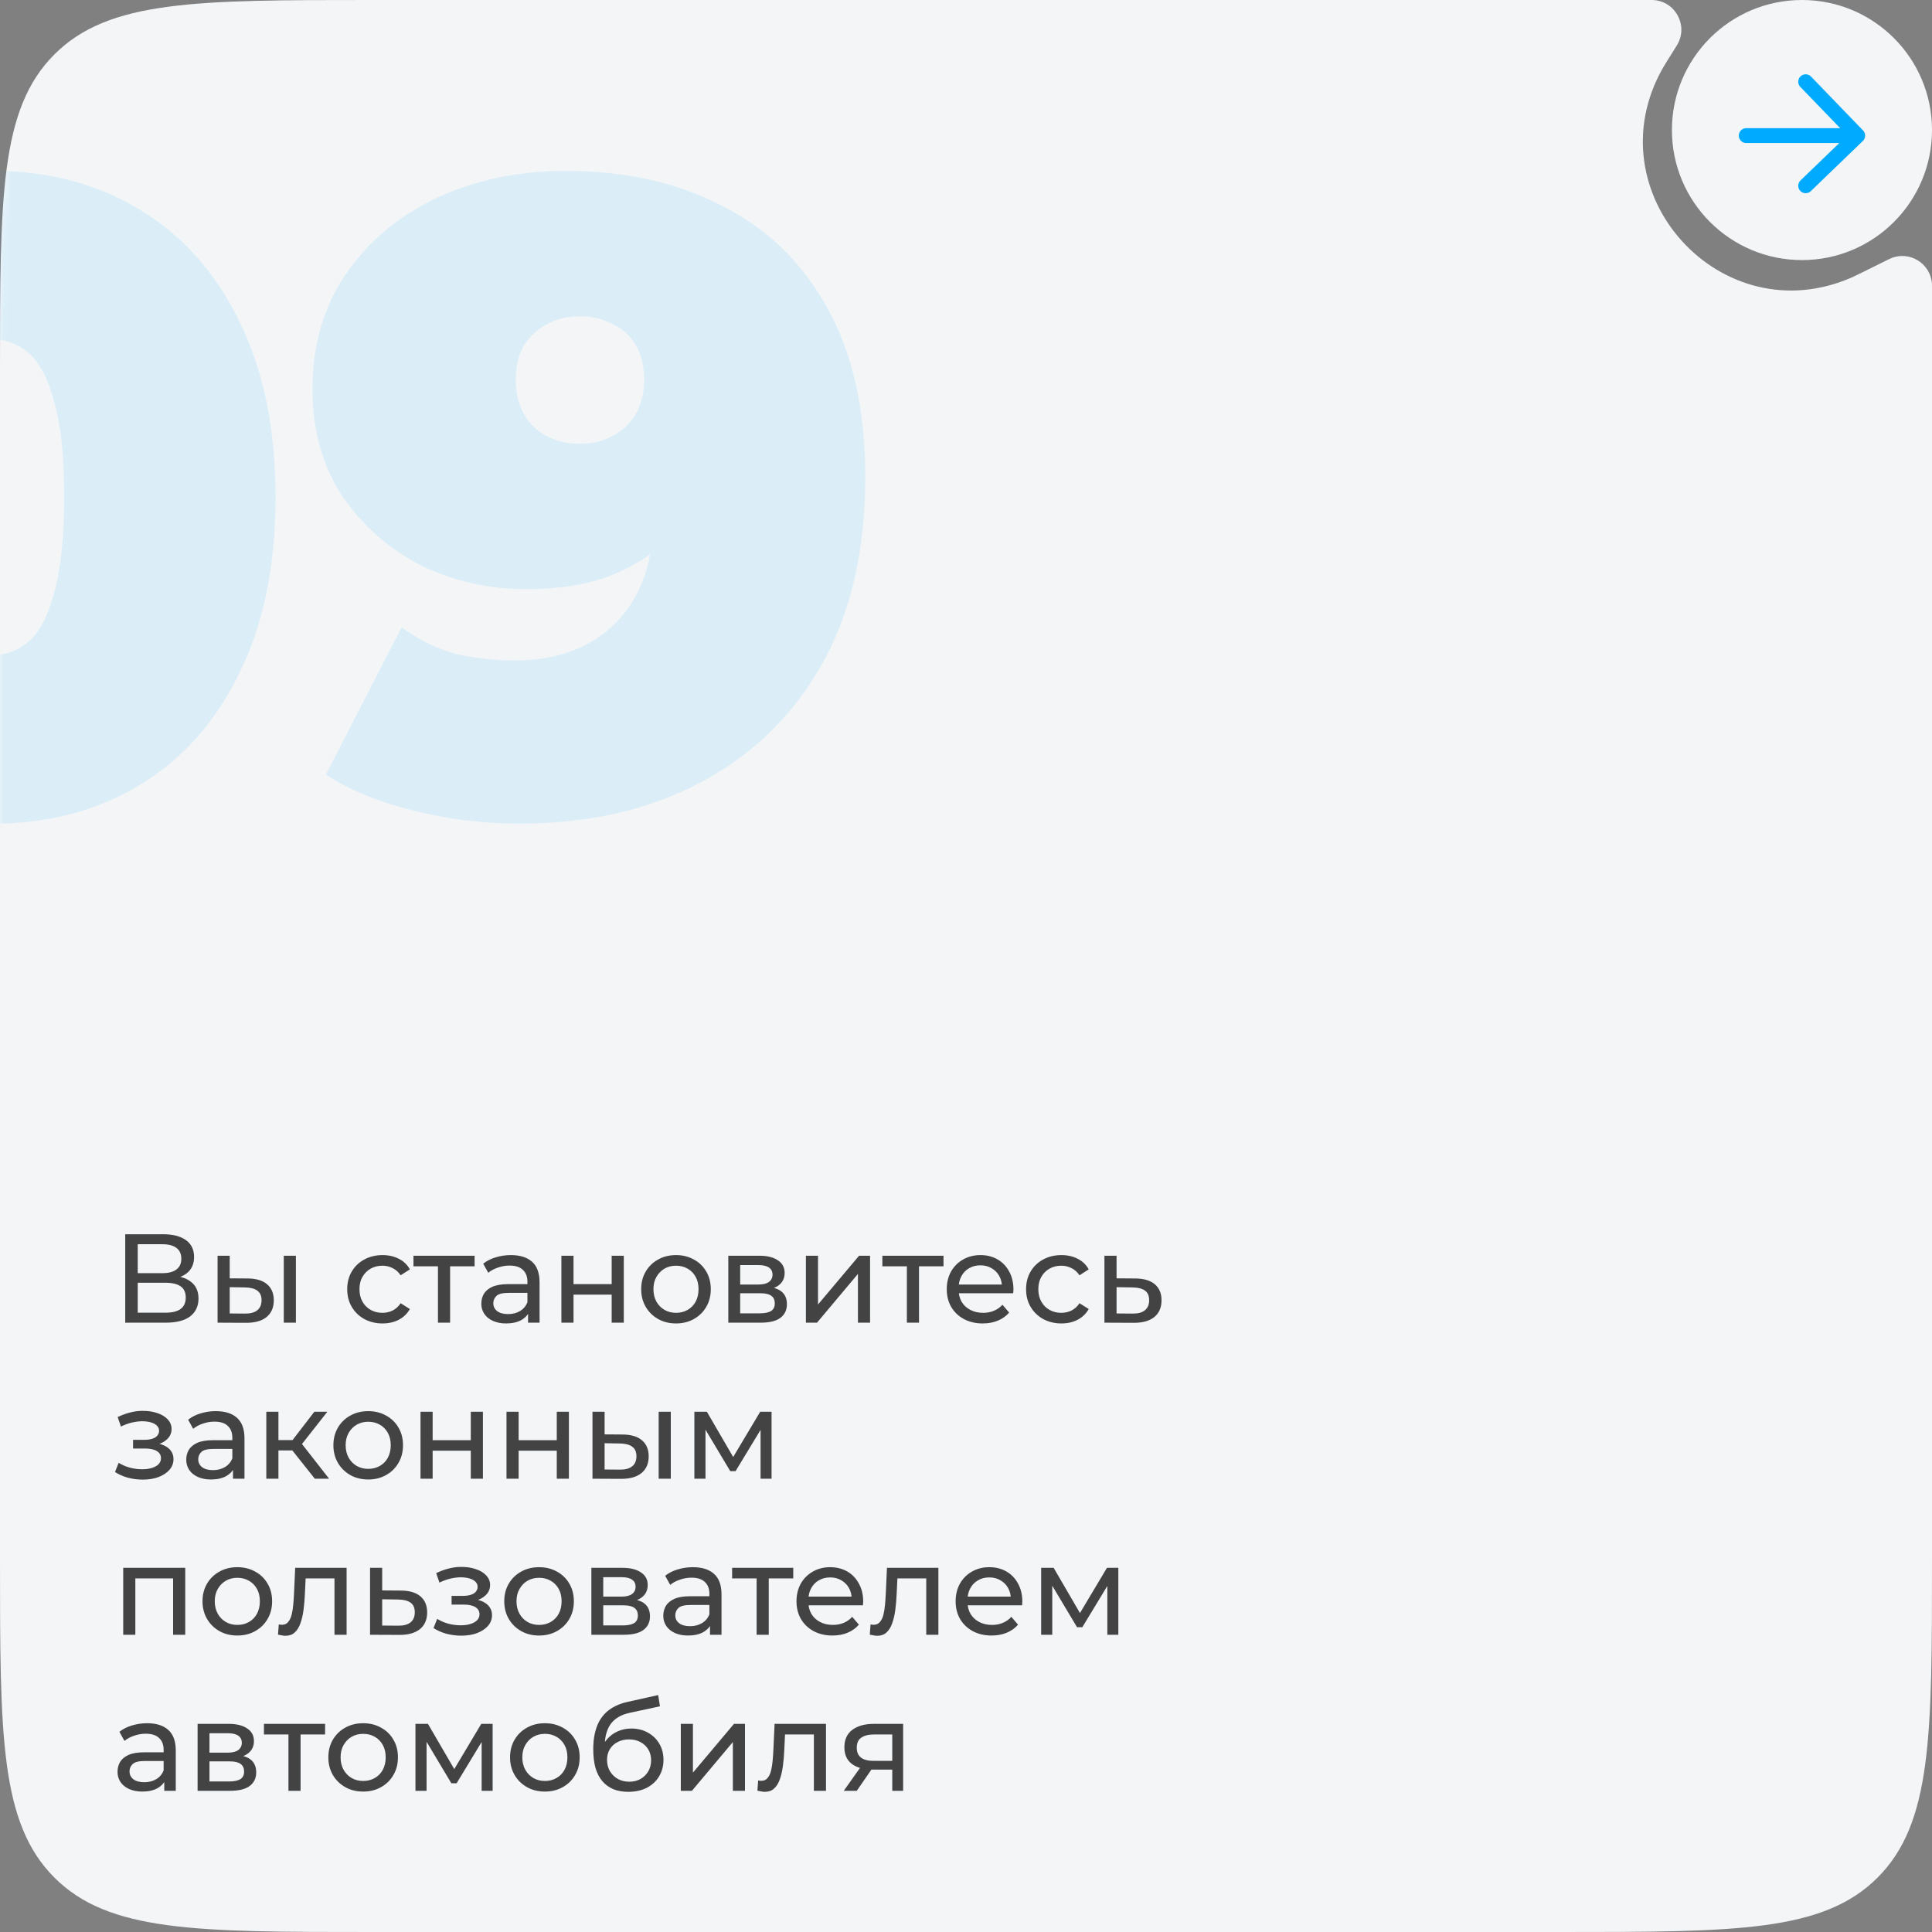 <svg width="260" height="260" viewBox="0 0 260 260" fill="none" xmlns="http://www.w3.org/2000/svg">
<rect x="0" y="0" width="260" height="260" fill="#808080" stroke="none"/>
<path d="M0 50C0 26.43 0 14.645 7.322 7.322C14.645 0 26.43 0 50 0H222.02C222.232 0 222.339 0 222.411 0.003C225.426 0.112 227.239 3.391 225.729 6.002C225.693 6.065 225.636 6.155 225.523 6.335C224.509 7.951 224.002 8.759 223.784 9.143C214.265 25.908 231.642 45.11 249.272 37.306C249.676 37.127 250.53 36.703 252.238 35.855L253.875 35.042C254.178 34.891 254.33 34.816 254.442 34.768C256.984 33.693 259.825 35.455 259.993 38.209C260 38.331 260 38.5 260 38.839V210C260 233.57 260 245.355 252.678 252.678C245.355 260 233.57 260 210 260H50C26.43 260 14.645 260 7.322 252.678C0 245.355 0 233.57 0 210V50Z" fill="#F3F5F7"/>
<mask id="mask0_19_14" style="mask-type:alpha" maskUnits="userSpaceOnUse" x="0" y="0" width="260" height="260">
<path d="M0 50C0 26.43 0 14.645 7.322 7.322C14.645 0 26.43 0 50 0H222.02C222.232 0 222.339 0 222.411 0.003C225.426 0.112 227.239 3.391 225.729 6.002C225.693 6.065 225.636 6.155 225.523 6.335C224.509 7.951 224.002 8.759 223.784 9.143C214.265 25.908 231.642 45.11 249.272 37.306C249.676 37.127 250.53 36.703 252.238 35.855L253.875 35.042C254.178 34.891 254.33 34.816 254.442 34.768C256.984 33.693 259.825 35.455 259.993 38.209C260 38.331 260 38.5 260 38.839V210C260 233.57 260 245.355 252.678 252.678C245.355 260 233.57 260 210 260H50C26.43 260 14.645 260 7.322 252.678C0 245.355 0 233.57 0 210V50Z" fill="#F3F5F7"/>
</mask>
<g mask="url(#mask0_19_14)">
<path d="M-0.96 110.84C-8.4 110.84 -15 109.12 -20.76 105.68C-26.44 102.24 -30.92 97.24 -34.2 90.68C-37.4 84.12 -39 76.2 -39 66.92C-39 57.64 -37.4 49.72 -34.2 43.16C-30.92 36.6 -26.44 31.6 -20.76 28.16C-15 24.72 -8.4 23 -0.96 23C6.48 23 13.04 24.72 18.72 28.16C24.48 31.6 28.96 36.6 32.16 43.16C35.44 49.72 37.08 57.64 37.08 66.92C37.08 76.2 35.44 84.12 32.16 90.68C28.96 97.24 24.48 102.24 18.72 105.68C13.04 109.12 6.48 110.84 -0.96 110.84ZM-0.96 88.16C0.88 88.16 2.52 87.52 3.96 86.24C5.4 84.96 6.52 82.76 7.32 79.64C8.2 76.52 8.64 72.28 8.64 66.92C8.64 61.48 8.2 57.24 7.32 54.2C6.52 51.08 5.4 48.88 3.96 47.6C2.52 46.32 0.88 45.68 -0.96 45.68C-2.8 45.68 -4.44 46.32 -5.88 47.6C-7.32 48.88 -8.48 51.08 -9.36 54.2C-10.16 57.24 -10.56 61.48 -10.56 66.92C-10.56 72.28 -10.16 76.52 -9.36 79.64C-8.48 82.76 -7.32 84.96 -5.88 86.24C-4.44 87.52 -2.8 88.16 -0.96 88.16Z" fill="#00AAFF" fill-opacity="0.1"/>
<path d="M76.126 23C84.126 23 91.126 24.56 97.126 27.68C103.206 30.72 107.926 35.28 111.286 41.36C114.726 47.44 116.446 55.08 116.446 64.28C116.446 74.12 114.486 82.52 110.566 89.48C106.646 96.36 101.206 101.64 94.246 105.32C87.286 109 79.166 110.84 69.886 110.84C64.926 110.84 60.126 110.24 55.486 109.04C50.926 107.92 47.046 106.32 43.846 104.24L54.046 84.44C56.526 86.2 59.006 87.4 61.486 88.04C64.046 88.6 66.646 88.88 69.286 88.88C74.966 88.88 79.486 87.2 82.846 83.84C86.286 80.4 88.006 75.44 88.006 68.96C88.006 67.76 88.006 66.6 88.006 65.48C88.006 64.28 88.006 63.08 88.006 61.88L94.486 66.56C92.966 69.28 91.086 71.6 88.846 73.52C86.686 75.36 84.126 76.8 81.166 77.84C78.206 78.8 74.766 79.28 70.846 79.28C65.726 79.28 60.966 78.2 56.566 76.04C52.246 73.8 48.726 70.68 46.006 66.68C43.366 62.6 42.046 57.84 42.046 52.4C42.046 46.4 43.566 41.2 46.606 36.8C49.646 32.4 53.726 29 58.846 26.6C64.046 24.2 69.806 23 76.126 23ZM78.046 42.56C76.366 42.56 74.886 42.92 73.606 43.64C72.326 44.28 71.286 45.24 70.486 46.52C69.766 47.8 69.406 49.32 69.406 51.08C69.406 53.72 70.206 55.84 71.806 57.44C73.486 58.96 75.566 59.72 78.046 59.72C79.726 59.72 81.206 59.36 82.486 58.64C83.846 57.92 84.886 56.92 85.606 55.64C86.326 54.36 86.686 52.84 86.686 51.08C86.686 49.32 86.326 47.8 85.606 46.52C84.886 45.24 83.846 44.28 82.486 43.64C81.206 42.92 79.726 42.56 78.046 42.56Z" fill="#00AAFF" fill-opacity="0.1"/>
</g>
<circle cx="242.5" cy="17.5" r="17.5" fill="#F3F5F7"/>
<path d="M235 18.25H250M250 18.25L243 11M250 18.25L243 25" stroke="#00AAFF" stroke-width="2" stroke-linecap="round" stroke-linejoin="round"/>
<path d="M16.853 178V166.1H21.97C23.262 166.1 24.276 166.361 25.013 166.882C25.75 167.403 26.118 168.163 26.118 169.16C26.118 170.135 25.767 170.883 25.064 171.404C24.361 171.914 23.438 172.169 22.293 172.169L22.599 171.659C23.925 171.659 24.939 171.925 25.642 172.458C26.356 172.979 26.713 173.744 26.713 174.753C26.713 175.773 26.339 176.572 25.591 177.15C24.854 177.717 23.755 178 22.293 178H16.853ZM18.536 176.657H22.259C23.166 176.657 23.846 176.493 24.299 176.164C24.764 175.824 24.996 175.308 24.996 174.617C24.996 173.926 24.764 173.421 24.299 173.104C23.846 172.787 23.166 172.628 22.259 172.628H18.536V176.657ZM18.536 171.336H21.851C22.678 171.336 23.307 171.172 23.738 170.843C24.18 170.514 24.401 170.033 24.401 169.398C24.401 168.752 24.18 168.265 23.738 167.936C23.307 167.607 22.678 167.443 21.851 167.443H18.536V171.336ZM38.189 178V168.99H39.821V178H38.189ZM33.344 172.05C34.489 172.061 35.356 172.322 35.945 172.832C36.546 173.342 36.846 174.062 36.846 174.991C36.846 175.966 36.517 176.719 35.86 177.252C35.214 177.773 34.285 178.028 33.072 178.017L29.281 178V168.99H30.913V172.033L33.344 172.05ZM32.953 176.776C33.678 176.787 34.234 176.64 34.619 176.334C35.005 176.028 35.197 175.575 35.197 174.974C35.197 174.385 35.005 173.954 34.619 173.682C34.245 173.41 33.69 173.268 32.953 173.257L30.913 173.223V176.759L32.953 176.776ZM51.486 178.102C50.569 178.102 49.747 177.904 49.022 177.507C48.307 177.11 47.746 176.566 47.339 175.875C46.931 175.184 46.727 174.39 46.727 173.495C46.727 172.6 46.931 171.806 47.339 171.115C47.746 170.424 48.307 169.885 49.022 169.5C49.747 169.103 50.569 168.905 51.486 168.905C52.303 168.905 53.028 169.069 53.663 169.398C54.309 169.715 54.807 170.191 55.158 170.826L53.917 171.625C53.623 171.183 53.26 170.86 52.83 170.656C52.41 170.441 51.957 170.333 51.469 170.333C50.88 170.333 50.353 170.463 49.889 170.724C49.424 170.985 49.056 171.353 48.783 171.829C48.511 172.294 48.376 172.849 48.376 173.495C48.376 174.141 48.511 174.702 48.783 175.178C49.056 175.654 49.424 176.022 49.889 176.283C50.353 176.544 50.88 176.674 51.469 176.674C51.957 176.674 52.41 176.572 52.83 176.368C53.26 176.153 53.623 175.824 53.917 175.382L55.158 176.164C54.807 176.787 54.309 177.269 53.663 177.609C53.028 177.938 52.303 178.102 51.486 178.102ZM58.94 178V169.993L59.348 170.418H55.642V168.99H63.87V170.418H60.181L60.572 169.993V178H58.94ZM71.064 178V176.096L70.979 175.739V172.492C70.979 171.801 70.775 171.268 70.367 170.894C69.97 170.509 69.37 170.316 68.565 170.316C68.032 170.316 67.511 170.407 67.001 170.588C66.491 170.758 66.06 170.99 65.709 171.285L65.029 170.061C65.494 169.687 66.049 169.404 66.695 169.211C67.352 169.007 68.038 168.905 68.752 168.905C69.987 168.905 70.939 169.205 71.608 169.806C72.277 170.407 72.611 171.325 72.611 172.56V178H71.064ZM68.106 178.102C67.437 178.102 66.848 177.989 66.338 177.762C65.839 177.535 65.454 177.224 65.182 176.827C64.91 176.419 64.774 175.96 64.774 175.45C64.774 174.963 64.887 174.521 65.114 174.124C65.352 173.727 65.732 173.41 66.253 173.172C66.786 172.934 67.5 172.815 68.395 172.815H71.251V173.988H68.463C67.647 173.988 67.097 174.124 66.814 174.396C66.531 174.668 66.389 174.997 66.389 175.382C66.389 175.824 66.565 176.181 66.916 176.453C67.267 176.714 67.755 176.844 68.378 176.844C68.99 176.844 69.523 176.708 69.976 176.436C70.441 176.164 70.775 175.767 70.979 175.246L71.302 176.368C71.087 176.901 70.707 177.326 70.163 177.643C69.619 177.949 68.933 178.102 68.106 178.102ZM75.55 178V168.99H77.182V172.815H82.316V168.99H83.948V178H82.316V174.226H77.182V178H75.55ZM90.98 178.102C90.073 178.102 89.269 177.904 88.566 177.507C87.863 177.11 87.308 176.566 86.9 175.875C86.492 175.172 86.288 174.379 86.288 173.495C86.288 172.6 86.492 171.806 86.9 171.115C87.308 170.424 87.863 169.885 88.566 169.5C89.269 169.103 90.073 168.905 90.98 168.905C91.875 168.905 92.674 169.103 93.377 169.5C94.091 169.885 94.646 170.424 95.043 171.115C95.451 171.795 95.655 172.588 95.655 173.495C95.655 174.39 95.451 175.184 95.043 175.875C94.646 176.566 94.091 177.11 93.377 177.507C92.674 177.904 91.875 178.102 90.98 178.102ZM90.98 176.674C91.558 176.674 92.074 176.544 92.527 176.283C92.992 176.022 93.354 175.654 93.615 175.178C93.876 174.691 94.006 174.13 94.006 173.495C94.006 172.849 93.876 172.294 93.615 171.829C93.354 171.353 92.992 170.985 92.527 170.724C92.074 170.463 91.558 170.333 90.98 170.333C90.402 170.333 89.886 170.463 89.433 170.724C88.98 170.985 88.617 171.353 88.345 171.829C88.073 172.294 87.937 172.849 87.937 173.495C87.937 174.13 88.073 174.691 88.345 175.178C88.617 175.654 88.98 176.022 89.433 176.283C89.886 176.544 90.402 176.674 90.98 176.674ZM98.012 178V168.99H102.194C103.248 168.99 104.075 169.194 104.676 169.602C105.288 169.999 105.594 170.565 105.594 171.302C105.594 172.039 105.305 172.611 104.727 173.019C104.16 173.416 103.406 173.614 102.466 173.614L102.721 173.172C103.797 173.172 104.596 173.37 105.118 173.767C105.639 174.164 105.9 174.747 105.9 175.518C105.9 176.3 105.605 176.912 105.016 177.354C104.438 177.785 103.548 178 102.347 178H98.012ZM99.61 176.742H102.228C102.908 176.742 103.418 176.64 103.758 176.436C104.098 176.221 104.268 175.881 104.268 175.416C104.268 174.94 104.109 174.594 103.792 174.379C103.486 174.152 102.998 174.039 102.33 174.039H99.61V176.742ZM99.61 172.866H102.058C102.681 172.866 103.151 172.753 103.469 172.526C103.797 172.288 103.962 171.959 103.962 171.54C103.962 171.109 103.797 170.786 103.469 170.571C103.151 170.356 102.681 170.248 102.058 170.248H99.61V172.866ZM108.454 178V168.99H110.086V175.552L115.611 168.99H117.09V178H115.458V171.438L109.95 178H108.454ZM122.043 178V169.993L122.451 170.418H118.745V168.99H126.973V170.418H123.284L123.675 169.993V178H122.043ZM132.255 178.102C131.292 178.102 130.442 177.904 129.705 177.507C128.98 177.11 128.413 176.566 128.005 175.875C127.608 175.184 127.41 174.39 127.41 173.495C127.41 172.6 127.603 171.806 127.988 171.115C128.385 170.424 128.923 169.885 129.603 169.5C130.294 169.103 131.071 168.905 131.932 168.905C132.805 168.905 133.575 169.098 134.244 169.483C134.913 169.868 135.434 170.412 135.808 171.115C136.193 171.806 136.386 172.617 136.386 173.546C136.386 173.614 136.38 173.693 136.369 173.784C136.369 173.875 136.363 173.96 136.352 174.039H128.685V172.866H135.502L134.839 173.274C134.85 172.696 134.731 172.18 134.482 171.727C134.233 171.274 133.887 170.922 133.445 170.673C133.014 170.412 132.51 170.282 131.932 170.282C131.365 170.282 130.861 170.412 130.419 170.673C129.977 170.922 129.631 171.279 129.382 171.744C129.133 172.197 129.008 172.719 129.008 173.308V173.58C129.008 174.181 129.144 174.719 129.416 175.195C129.699 175.66 130.09 176.022 130.589 176.283C131.088 176.544 131.66 176.674 132.306 176.674C132.839 176.674 133.32 176.583 133.751 176.402C134.193 176.221 134.578 175.949 134.907 175.586L135.808 176.64C135.4 177.116 134.89 177.479 134.278 177.728C133.677 177.977 133.003 178.102 132.255 178.102ZM142.845 178.102C141.927 178.102 141.105 177.904 140.38 177.507C139.666 177.11 139.105 176.566 138.697 175.875C138.289 175.184 138.085 174.39 138.085 173.495C138.085 172.6 138.289 171.806 138.697 171.115C139.105 170.424 139.666 169.885 140.38 169.5C141.105 169.103 141.927 168.905 142.845 168.905C143.661 168.905 144.386 169.069 145.021 169.398C145.667 169.715 146.166 170.191 146.517 170.826L145.276 171.625C144.981 171.183 144.619 170.86 144.188 170.656C143.769 170.441 143.315 170.333 142.828 170.333C142.239 170.333 141.712 170.463 141.247 170.724C140.782 170.985 140.414 171.353 140.142 171.829C139.87 172.294 139.734 172.849 139.734 173.495C139.734 174.141 139.87 174.702 140.142 175.178C140.414 175.654 140.782 176.022 141.247 176.283C141.712 176.544 142.239 176.674 142.828 176.674C143.315 176.674 143.769 176.572 144.188 176.368C144.619 176.153 144.981 175.824 145.276 175.382L146.517 176.164C146.166 176.787 145.667 177.269 145.021 177.609C144.386 177.938 143.661 178.102 142.845 178.102ZM152.795 172.05C153.939 172.061 154.812 172.322 155.413 172.832C156.013 173.342 156.314 174.062 156.314 174.991C156.314 175.966 155.985 176.719 155.328 177.252C154.67 177.773 153.741 178.028 152.54 178.017L148.63 178V168.99H150.262V172.033L152.795 172.05ZM152.404 176.776C153.14 176.787 153.696 176.64 154.07 176.334C154.455 176.028 154.648 175.575 154.648 174.974C154.648 174.385 154.461 173.954 154.087 173.682C153.713 173.41 153.152 173.268 152.404 173.257L150.262 173.223V176.759L152.404 176.776ZM19.216 199.119C20.009 199.119 20.712 199.006 21.324 198.779C21.947 198.541 22.44 198.218 22.803 197.81C23.166 197.391 23.347 196.909 23.347 196.365C23.347 195.685 23.058 195.147 22.48 194.75C21.902 194.353 21.109 194.155 20.1 194.155L20.032 194.546C20.621 194.546 21.143 194.45 21.596 194.257C22.049 194.064 22.412 193.804 22.684 193.475C22.956 193.135 23.092 192.75 23.092 192.319C23.092 191.809 22.911 191.367 22.548 190.993C22.197 190.619 21.715 190.336 21.103 190.143C20.491 189.939 19.794 189.848 19.012 189.871C18.491 189.882 17.964 189.962 17.431 190.109C16.91 190.245 16.377 190.443 15.833 190.704L16.275 191.979C16.762 191.741 17.238 191.565 17.703 191.452C18.179 191.339 18.644 191.276 19.097 191.265C19.562 191.265 19.964 191.316 20.304 191.418C20.655 191.52 20.927 191.667 21.12 191.86C21.313 192.053 21.409 192.285 21.409 192.557C21.409 192.806 21.324 193.027 21.154 193.22C20.995 193.401 20.769 193.537 20.474 193.628C20.179 193.719 19.834 193.764 19.437 193.764H17.907V194.937H19.539C20.208 194.937 20.729 195.05 21.103 195.277C21.477 195.504 21.664 195.827 21.664 196.246C21.664 196.541 21.562 196.801 21.358 197.028C21.154 197.243 20.859 197.413 20.474 197.538C20.1 197.663 19.652 197.725 19.131 197.725C18.564 197.725 18.003 197.651 17.448 197.504C16.893 197.345 16.4 197.13 15.969 196.858L15.476 198.099C15.986 198.428 16.564 198.683 17.21 198.864C17.867 199.034 18.536 199.119 19.216 199.119ZM31.353 199V197.096L31.268 196.739V193.492C31.268 192.801 31.064 192.268 30.656 191.894C30.259 191.509 29.659 191.316 28.854 191.316C28.321 191.316 27.8 191.407 27.29 191.588C26.78 191.758 26.349 191.99 25.998 192.285L25.318 191.061C25.783 190.687 26.338 190.404 26.984 190.211C27.641 190.007 28.327 189.905 29.041 189.905C30.276 189.905 31.228 190.205 31.897 190.806C32.566 191.407 32.9 192.325 32.9 193.56V199H31.353ZM28.395 199.102C27.726 199.102 27.137 198.989 26.627 198.762C26.128 198.535 25.743 198.224 25.471 197.827C25.199 197.419 25.063 196.96 25.063 196.45C25.063 195.963 25.176 195.521 25.403 195.124C25.641 194.727 26.021 194.41 26.542 194.172C27.075 193.934 27.789 193.815 28.684 193.815H31.54V194.988H28.752C27.936 194.988 27.386 195.124 27.103 195.396C26.82 195.668 26.678 195.997 26.678 196.382C26.678 196.824 26.854 197.181 27.205 197.453C27.556 197.714 28.044 197.844 28.667 197.844C29.279 197.844 29.812 197.708 30.265 197.436C30.73 197.164 31.064 196.767 31.268 196.246L31.591 197.368C31.376 197.901 30.996 198.326 30.452 198.643C29.908 198.949 29.222 199.102 28.395 199.102ZM42.367 199L38.882 194.614L40.225 193.798L44.288 199H42.367ZM35.839 199V189.99H37.471V199H35.839ZM36.978 195.192V193.798H39.953V195.192H36.978ZM40.361 194.682L38.848 194.478L42.299 189.99H44.05L40.361 194.682ZM49.559 199.102C48.653 199.102 47.848 198.904 47.145 198.507C46.443 198.11 45.887 197.566 45.479 196.875C45.071 196.172 44.867 195.379 44.867 194.495C44.867 193.6 45.071 192.806 45.479 192.115C45.887 191.424 46.443 190.885 47.145 190.5C47.848 190.103 48.653 189.905 49.559 189.905C50.455 189.905 51.254 190.103 51.956 190.5C52.67 190.885 53.225 191.424 53.622 192.115C54.03 192.795 54.234 193.588 54.234 194.495C54.234 195.39 54.03 196.184 53.622 196.875C53.225 197.566 52.67 198.11 51.956 198.507C51.254 198.904 50.455 199.102 49.559 199.102ZM49.559 197.674C50.137 197.674 50.653 197.544 51.106 197.283C51.571 197.022 51.934 196.654 52.194 196.178C52.455 195.691 52.585 195.13 52.585 194.495C52.585 193.849 52.455 193.294 52.194 192.829C51.934 192.353 51.571 191.985 51.106 191.724C50.653 191.463 50.137 191.333 49.559 191.333C48.981 191.333 48.465 191.463 48.012 191.724C47.559 191.985 47.196 192.353 46.924 192.829C46.652 193.294 46.516 193.849 46.516 194.495C46.516 195.13 46.652 195.691 46.924 196.178C47.196 196.654 47.559 197.022 48.012 197.283C48.465 197.544 48.981 197.674 49.559 197.674ZM56.591 199V189.99H58.223V193.815H63.357V189.99H64.989V199H63.357V195.226H58.223V199H56.591ZM68.162 199V189.99H69.794V193.815H74.928V189.99H76.56V199H74.928V195.226H69.794V199H68.162ZM88.641 199V189.99H90.273V199H88.641ZM83.796 193.05C84.941 193.061 85.808 193.322 86.397 193.832C86.998 194.342 87.298 195.062 87.298 195.991C87.298 196.966 86.97 197.719 86.312 198.252C85.666 198.773 84.737 199.028 83.524 199.017L79.733 199V189.99H81.365V193.033L83.796 193.05ZM83.405 197.776C84.131 197.787 84.686 197.64 85.071 197.334C85.457 197.028 85.649 196.575 85.649 195.974C85.649 195.385 85.457 194.954 85.071 194.682C84.697 194.41 84.142 194.268 83.405 194.257L81.365 194.223V197.759L83.405 197.776ZM93.446 199V189.99H95.129L99.005 196.654H98.325L102.303 189.99H103.833V199H102.354V191.826L102.626 191.979L98.988 197.98H98.274L94.619 191.86L94.942 191.792V199H93.446ZM16.581 220V210.99H24.928V220H23.296V212.01L23.687 212.418H17.822L18.213 212.01V220H16.581ZM31.945 220.102C31.038 220.102 30.233 219.904 29.531 219.507C28.828 219.11 28.273 218.566 27.865 217.875C27.457 217.172 27.253 216.379 27.253 215.495C27.253 214.6 27.457 213.806 27.865 213.115C28.273 212.424 28.828 211.885 29.531 211.5C30.233 211.103 31.038 210.905 31.945 210.905C32.84 210.905 33.639 211.103 34.342 211.5C35.056 211.885 35.611 212.424 36.008 213.115C36.416 213.795 36.62 214.588 36.62 215.495C36.62 216.39 36.416 217.184 36.008 217.875C35.611 218.566 35.056 219.11 34.342 219.507C33.639 219.904 32.84 220.102 31.945 220.102ZM31.945 218.674C32.523 218.674 33.038 218.544 33.492 218.283C33.956 218.022 34.319 217.654 34.58 217.178C34.84 216.691 34.971 216.13 34.971 215.495C34.971 214.849 34.84 214.294 34.58 213.829C34.319 213.353 33.956 212.985 33.492 212.724C33.038 212.463 32.523 212.333 31.945 212.333C31.367 212.333 30.851 212.463 30.398 212.724C29.945 212.985 29.582 213.353 29.31 213.829C29.038 214.294 28.902 214.849 28.902 215.495C28.902 216.13 29.038 216.691 29.31 217.178C29.582 217.654 29.945 218.022 30.398 218.283C30.851 218.544 31.367 218.674 31.945 218.674ZM37.414 219.983L37.516 218.606C37.595 218.617 37.669 218.629 37.737 218.64C37.805 218.651 37.867 218.657 37.924 218.657C38.287 218.657 38.57 218.532 38.774 218.283C38.989 218.034 39.148 217.705 39.25 217.297C39.352 216.878 39.426 216.407 39.471 215.886C39.516 215.365 39.55 214.843 39.573 214.322L39.726 210.99H46.645V220H45.013V211.942L45.404 212.418H40.78L41.154 211.925L41.035 214.424C41.001 215.217 40.939 215.96 40.848 216.651C40.757 217.342 40.616 217.949 40.423 218.47C40.242 218.991 39.987 219.399 39.658 219.694C39.341 219.989 38.927 220.136 38.417 220.136C38.27 220.136 38.111 220.119 37.941 220.085C37.782 220.062 37.607 220.028 37.414 219.983ZM53.966 214.05C55.11 214.061 55.983 214.322 56.584 214.832C57.184 215.342 57.485 216.062 57.485 216.991C57.485 217.966 57.156 218.719 56.499 219.252C55.841 219.773 54.912 220.028 53.711 220.017L49.801 220V210.99H51.433V214.033L53.966 214.05ZM53.575 218.776C54.311 218.787 54.867 218.64 55.241 218.334C55.626 218.028 55.819 217.575 55.819 216.974C55.819 216.385 55.632 215.954 55.258 215.682C54.884 215.41 54.323 215.268 53.575 215.257L51.433 215.223V218.759L53.575 218.776ZM62.081 220.119C62.875 220.119 63.577 220.006 64.189 219.779C64.813 219.541 65.306 219.218 65.668 218.81C66.031 218.391 66.212 217.909 66.212 217.365C66.212 216.685 65.923 216.147 65.345 215.75C64.767 215.353 63.974 215.155 62.965 215.155L62.897 215.546C63.487 215.546 64.008 215.45 64.461 215.257C64.915 215.064 65.277 214.804 65.549 214.475C65.821 214.135 65.957 213.75 65.957 213.319C65.957 212.809 65.776 212.367 65.413 211.993C65.062 211.619 64.58 211.336 63.968 211.143C63.356 210.939 62.659 210.848 61.877 210.871C61.356 210.882 60.829 210.962 60.296 211.109C59.775 211.245 59.242 211.443 58.698 211.704L59.14 212.979C59.628 212.741 60.104 212.565 60.568 212.452C61.044 212.339 61.509 212.276 61.962 212.265C62.427 212.265 62.829 212.316 63.169 212.418C63.521 212.52 63.793 212.667 63.985 212.86C64.178 213.053 64.274 213.285 64.274 213.557C64.274 213.806 64.189 214.027 64.019 214.22C63.861 214.401 63.634 214.537 63.339 214.628C63.045 214.719 62.699 214.764 62.302 214.764H60.772V215.937H62.404C63.073 215.937 63.594 216.05 63.968 216.277C64.342 216.504 64.529 216.827 64.529 217.246C64.529 217.541 64.427 217.801 64.223 218.028C64.019 218.243 63.725 218.413 63.339 218.538C62.965 218.663 62.518 218.725 61.996 218.725C61.43 218.725 60.869 218.651 60.313 218.504C59.758 218.345 59.265 218.13 58.834 217.858L58.341 219.099C58.851 219.428 59.429 219.683 60.075 219.864C60.733 220.034 61.401 220.119 62.081 220.119ZM72.552 220.102C71.646 220.102 70.841 219.904 70.138 219.507C69.436 219.11 68.88 218.566 68.472 217.875C68.064 217.172 67.86 216.379 67.86 215.495C67.86 214.6 68.064 213.806 68.472 213.115C68.88 212.424 69.436 211.885 70.138 211.5C70.841 211.103 71.646 210.905 72.552 210.905C73.448 210.905 74.247 211.103 74.949 211.5C75.663 211.885 76.219 212.424 76.615 213.115C77.023 213.795 77.227 214.588 77.227 215.495C77.227 216.39 77.023 217.184 76.615 217.875C76.219 218.566 75.663 219.11 74.949 219.507C74.247 219.904 73.448 220.102 72.552 220.102ZM72.552 218.674C73.13 218.674 73.646 218.544 74.099 218.283C74.564 218.022 74.927 217.654 75.187 217.178C75.448 216.691 75.578 216.13 75.578 215.495C75.578 214.849 75.448 214.294 75.187 213.829C74.927 213.353 74.564 212.985 74.099 212.724C73.646 212.463 73.13 212.333 72.552 212.333C71.974 212.333 71.459 212.463 71.005 212.724C70.552 212.985 70.189 213.353 69.917 213.829C69.645 214.294 69.509 214.849 69.509 215.495C69.509 216.13 69.645 216.691 69.917 217.178C70.189 217.654 70.552 218.022 71.005 218.283C71.459 218.544 71.974 218.674 72.552 218.674ZM79.584 220V210.99H83.766C84.82 210.99 85.647 211.194 86.248 211.602C86.86 211.999 87.166 212.565 87.166 213.302C87.166 214.039 86.877 214.611 86.299 215.019C85.732 215.416 84.979 215.614 84.038 215.614L84.293 215.172C85.37 215.172 86.169 215.37 86.69 215.767C87.211 216.164 87.472 216.747 87.472 217.518C87.472 218.3 87.177 218.912 86.588 219.354C86.01 219.785 85.12 220 83.919 220H79.584ZM81.182 218.742H83.8C84.48 218.742 84.99 218.64 85.33 218.436C85.67 218.221 85.84 217.881 85.84 217.416C85.84 216.94 85.681 216.594 85.364 216.379C85.058 216.152 84.571 216.039 83.902 216.039H81.182V218.742ZM81.182 214.866H83.63C84.253 214.866 84.724 214.753 85.041 214.526C85.37 214.288 85.534 213.959 85.534 213.54C85.534 213.109 85.37 212.786 85.041 212.571C84.724 212.356 84.253 212.248 83.63 212.248H81.182V214.866ZM95.551 220V218.096L95.466 217.739V214.492C95.466 213.801 95.262 213.268 94.854 212.894C94.458 212.509 93.857 212.316 93.052 212.316C92.52 212.316 91.998 212.407 91.488 212.588C90.978 212.758 90.548 212.99 90.196 213.285L89.516 212.061C89.981 211.687 90.536 211.404 91.182 211.211C91.84 211.007 92.525 210.905 93.239 210.905C94.475 210.905 95.427 211.205 96.095 211.806C96.764 212.407 97.098 213.325 97.098 214.56V220H95.551ZM92.593 220.102C91.925 220.102 91.335 219.989 90.825 219.762C90.327 219.535 89.941 219.224 89.669 218.827C89.397 218.419 89.261 217.96 89.261 217.45C89.261 216.963 89.375 216.521 89.601 216.124C89.839 215.727 90.219 215.41 90.74 215.172C91.273 214.934 91.987 214.815 92.882 214.815H95.738V215.988H92.95C92.134 215.988 91.585 216.124 91.301 216.396C91.018 216.668 90.876 216.997 90.876 217.382C90.876 217.824 91.052 218.181 91.403 218.453C91.755 218.714 92.242 218.844 92.865 218.844C93.477 218.844 94.01 218.708 94.463 218.436C94.928 218.164 95.262 217.767 95.466 217.246L95.789 218.368C95.574 218.901 95.194 219.326 94.65 219.643C94.106 219.949 93.421 220.102 92.593 220.102ZM101.822 220V211.993L102.23 212.418H98.524V210.99H106.752V212.418H103.063L103.454 211.993V220H101.822ZM112.034 220.102C111.071 220.102 110.221 219.904 109.484 219.507C108.759 219.11 108.192 218.566 107.784 217.875C107.388 217.184 107.189 216.39 107.189 215.495C107.189 214.6 107.382 213.806 107.767 213.115C108.164 212.424 108.702 211.885 109.382 211.5C110.074 211.103 110.85 210.905 111.711 210.905C112.584 210.905 113.355 211.098 114.023 211.483C114.692 211.868 115.213 212.412 115.587 213.115C115.973 213.806 116.165 214.617 116.165 215.546C116.165 215.614 116.16 215.693 116.148 215.784C116.148 215.875 116.143 215.96 116.131 216.039H108.464V214.866H115.281L114.618 215.274C114.63 214.696 114.511 214.18 114.261 213.727C114.012 213.274 113.666 212.922 113.224 212.673C112.794 212.412 112.289 212.282 111.711 212.282C111.145 212.282 110.64 212.412 110.198 212.673C109.756 212.922 109.411 213.279 109.161 213.744C108.912 214.197 108.787 214.719 108.787 215.308V215.58C108.787 216.181 108.923 216.719 109.195 217.195C109.479 217.66 109.87 218.022 110.368 218.283C110.867 218.544 111.439 218.674 112.085 218.674C112.618 218.674 113.1 218.583 113.53 218.402C113.972 218.221 114.358 217.949 114.686 217.586L115.587 218.64C115.179 219.116 114.669 219.479 114.057 219.728C113.457 219.977 112.782 220.102 112.034 220.102ZM117.052 219.983L117.154 218.606C117.233 218.617 117.307 218.629 117.375 218.64C117.443 218.651 117.505 218.657 117.562 218.657C117.924 218.657 118.208 218.532 118.412 218.283C118.627 218.034 118.786 217.705 118.888 217.297C118.99 216.878 119.063 216.407 119.109 215.886C119.154 215.365 119.188 214.843 119.211 214.322L119.364 210.99H126.283V220H124.651V211.942L125.042 212.418H120.418L120.792 211.925L120.673 214.424C120.639 215.217 120.576 215.96 120.486 216.651C120.395 217.342 120.253 217.949 120.061 218.47C119.879 218.991 119.624 219.399 119.296 219.694C118.978 219.989 118.565 220.136 118.055 220.136C117.907 220.136 117.749 220.119 117.579 220.085C117.42 220.062 117.244 220.028 117.052 219.983ZM133.45 220.102C132.487 220.102 131.637 219.904 130.9 219.507C130.175 219.11 129.608 218.566 129.2 217.875C128.804 217.184 128.605 216.39 128.605 215.495C128.605 214.6 128.798 213.806 129.183 213.115C129.58 212.424 130.118 211.885 130.798 211.5C131.49 211.103 132.266 210.905 133.127 210.905C134 210.905 134.771 211.098 135.439 211.483C136.108 211.868 136.629 212.412 137.003 213.115C137.389 213.806 137.581 214.617 137.581 215.546C137.581 215.614 137.576 215.693 137.564 215.784C137.564 215.875 137.559 215.96 137.547 216.039H129.88V214.866H136.697L136.034 215.274C136.046 214.696 135.927 214.18 135.677 213.727C135.428 213.274 135.082 212.922 134.64 212.673C134.21 212.412 133.705 212.282 133.127 212.282C132.561 212.282 132.056 212.412 131.614 212.673C131.172 212.922 130.827 213.279 130.577 213.744C130.328 214.197 130.203 214.719 130.203 215.308V215.58C130.203 216.181 130.339 216.719 130.611 217.195C130.895 217.66 131.286 218.022 131.784 218.283C132.283 218.544 132.855 218.674 133.501 218.674C134.034 218.674 134.516 218.583 134.946 218.402C135.388 218.221 135.774 217.949 136.102 217.586L137.003 218.64C136.595 219.116 136.085 219.479 135.473 219.728C134.873 219.977 134.198 220.102 133.45 220.102ZM140.113 220V210.99H141.796L145.672 217.654H144.992L148.97 210.99H150.5V220H149.021V212.826L149.293 212.979L145.655 218.98H144.941L141.286 212.86L141.609 212.792V220H140.113ZM22.106 241V239.096L22.021 238.739V235.492C22.021 234.801 21.817 234.268 21.409 233.894C21.012 233.509 20.412 233.316 19.607 233.316C19.074 233.316 18.553 233.407 18.043 233.588C17.533 233.758 17.102 233.99 16.751 234.285L16.071 233.061C16.536 232.687 17.091 232.404 17.737 232.211C18.394 232.007 19.08 231.905 19.794 231.905C21.029 231.905 21.981 232.205 22.65 232.806C23.319 233.407 23.653 234.325 23.653 235.56V241H22.106ZM19.148 241.102C18.479 241.102 17.89 240.989 17.38 240.762C16.881 240.535 16.496 240.224 16.224 239.827C15.952 239.419 15.816 238.96 15.816 238.45C15.816 237.963 15.929 237.521 16.156 237.124C16.394 236.727 16.774 236.41 17.295 236.172C17.828 235.934 18.542 235.815 19.437 235.815H22.293V236.988H19.505C18.689 236.988 18.139 237.124 17.856 237.396C17.573 237.668 17.431 237.997 17.431 238.382C17.431 238.824 17.607 239.181 17.958 239.453C18.309 239.714 18.797 239.844 19.42 239.844C20.032 239.844 20.565 239.708 21.018 239.436C21.483 239.164 21.817 238.767 22.021 238.246L22.344 239.368C22.129 239.901 21.749 240.326 21.205 240.643C20.661 240.949 19.975 241.102 19.148 241.102ZM26.592 241V231.99H30.774C31.828 231.99 32.655 232.194 33.256 232.602C33.868 232.999 34.174 233.565 34.174 234.302C34.174 235.039 33.885 235.611 33.307 236.019C32.74 236.416 31.986 236.614 31.046 236.614L31.301 236.172C32.377 236.172 33.176 236.37 33.698 236.767C34.219 237.164 34.48 237.747 34.48 238.518C34.48 239.3 34.185 239.912 33.596 240.354C33.018 240.785 32.128 241 30.927 241H26.592ZM28.19 239.742H30.808C31.488 239.742 31.998 239.64 32.338 239.436C32.678 239.221 32.848 238.881 32.848 238.416C32.848 237.94 32.689 237.594 32.372 237.379C32.066 237.152 31.578 237.039 30.91 237.039H28.19V239.742ZM28.19 235.866H30.638C31.261 235.866 31.731 235.753 32.049 235.526C32.377 235.288 32.542 234.959 32.542 234.54C32.542 234.109 32.377 233.786 32.049 233.571C31.731 233.356 31.261 233.248 30.638 233.248H28.19V235.866ZM38.819 241V232.993L39.227 233.418H35.521V231.99H43.749V233.418H40.06L40.451 232.993V241H38.819ZM48.879 241.102C47.972 241.102 47.167 240.904 46.465 240.507C45.762 240.11 45.206 239.566 44.798 238.875C44.391 238.172 44.187 237.379 44.187 236.495C44.187 235.6 44.391 234.806 44.798 234.115C45.206 233.424 45.762 232.885 46.465 232.5C47.167 232.103 47.972 231.905 48.879 231.905C49.774 231.905 50.573 232.103 51.276 232.5C51.989 232.885 52.545 233.424 52.941 234.115C53.349 234.795 53.553 235.588 53.553 236.495C53.553 237.39 53.349 238.184 52.941 238.875C52.545 239.566 51.989 240.11 51.276 240.507C50.573 240.904 49.774 241.102 48.879 241.102ZM48.879 239.674C49.456 239.674 49.972 239.544 50.425 239.283C50.89 239.022 51.253 238.654 51.514 238.178C51.774 237.691 51.904 237.13 51.904 236.495C51.904 235.849 51.774 235.294 51.514 234.829C51.253 234.353 50.89 233.985 50.425 233.724C49.972 233.463 49.456 233.333 48.879 233.333C48.3 233.333 47.785 233.463 47.331 233.724C46.878 233.985 46.516 234.353 46.243 234.829C45.971 235.294 45.836 235.849 45.836 236.495C45.836 237.13 45.971 237.691 46.243 238.178C46.516 238.654 46.878 239.022 47.331 239.283C47.785 239.544 48.3 239.674 48.879 239.674ZM55.91 241V231.99H57.593L61.469 238.654H60.789L64.767 231.99H66.297V241H64.818V233.826L65.09 233.979L61.452 239.98H60.738L57.083 233.86L57.406 233.792V241H55.91ZM73.333 241.102C72.426 241.102 71.621 240.904 70.919 240.507C70.216 240.11 69.661 239.566 69.253 238.875C68.845 238.172 68.641 237.379 68.641 236.495C68.641 235.6 68.845 234.806 69.253 234.115C69.661 233.424 70.216 232.885 70.919 232.5C71.621 232.103 72.426 231.905 73.333 231.905C74.228 231.905 75.027 232.103 75.73 232.5C76.444 232.885 76.999 233.424 77.396 234.115C77.804 234.795 78.008 235.588 78.008 236.495C78.008 237.39 77.804 238.184 77.396 238.875C76.999 239.566 76.444 240.11 75.73 240.507C75.027 240.904 74.228 241.102 73.333 241.102ZM73.333 239.674C73.911 239.674 74.426 239.544 74.88 239.283C75.344 239.022 75.707 238.654 75.968 238.178C76.228 237.691 76.359 237.13 76.359 236.495C76.359 235.849 76.228 235.294 75.968 234.829C75.707 234.353 75.344 233.985 74.88 233.724C74.426 233.463 73.911 233.333 73.333 233.333C72.755 233.333 72.239 233.463 71.786 233.724C71.332 233.985 70.97 234.353 70.698 234.829C70.426 235.294 70.29 235.849 70.29 236.495C70.29 237.13 70.426 237.691 70.698 238.178C70.97 238.654 71.332 239.022 71.786 239.283C72.239 239.544 72.755 239.674 73.333 239.674ZM84.529 241.136C83.781 241.136 83.118 241.017 82.54 240.779C81.974 240.541 81.486 240.19 81.078 239.725C80.67 239.249 80.359 238.654 80.143 237.94C79.939 237.215 79.837 236.365 79.837 235.39C79.837 234.619 79.905 233.928 80.041 233.316C80.177 232.704 80.37 232.16 80.619 231.684C80.88 231.208 81.197 230.794 81.571 230.443C81.957 230.092 82.387 229.803 82.863 229.576C83.35 229.338 83.883 229.157 84.461 229.032L88.575 228.114L88.813 229.627L85.022 230.443C84.796 230.488 84.523 230.556 84.206 230.647C83.889 230.738 83.566 230.879 83.237 231.072C82.909 231.253 82.603 231.508 82.319 231.837C82.036 232.166 81.809 232.596 81.639 233.129C81.469 233.65 81.384 234.296 81.384 235.067C81.384 235.282 81.39 235.447 81.401 235.56C81.412 235.673 81.424 235.787 81.435 235.9C81.458 236.013 81.475 236.183 81.486 236.41L80.806 235.713C80.987 235.09 81.276 234.546 81.673 234.081C82.07 233.616 82.546 233.259 83.101 233.01C83.668 232.749 84.285 232.619 84.954 232.619C85.793 232.619 86.535 232.8 87.181 233.163C87.838 233.526 88.354 234.024 88.728 234.659C89.102 235.294 89.289 236.019 89.289 236.835C89.289 237.662 89.091 238.405 88.694 239.062C88.309 239.708 87.759 240.218 87.045 240.592C86.331 240.955 85.493 241.136 84.529 241.136ZM84.682 239.776C85.26 239.776 85.77 239.651 86.212 239.402C86.654 239.141 87 238.796 87.249 238.365C87.499 237.923 87.623 237.43 87.623 236.886C87.623 236.342 87.499 235.86 87.249 235.441C87 235.022 86.654 234.693 86.212 234.455C85.77 234.206 85.249 234.081 84.648 234.081C84.082 234.081 83.572 234.2 83.118 234.438C82.665 234.665 82.314 234.988 82.064 235.407C81.815 235.815 81.69 236.291 81.69 236.835C81.69 237.379 81.815 237.878 82.064 238.331C82.325 238.773 82.676 239.124 83.118 239.385C83.572 239.646 84.093 239.776 84.682 239.776ZM91.62 241V231.99H93.252V238.552L98.777 231.99H100.256V241H98.624V234.438L93.116 241H91.62ZM101.928 240.983L102.03 239.606C102.109 239.617 102.183 239.629 102.251 239.64C102.319 239.651 102.381 239.657 102.438 239.657C102.8 239.657 103.084 239.532 103.288 239.283C103.503 239.034 103.662 238.705 103.764 238.297C103.866 237.878 103.939 237.407 103.985 236.886C104.03 236.365 104.064 235.843 104.087 235.322L104.24 231.99H111.159V241H109.527V232.942L109.918 233.418H105.294L105.668 232.925L105.549 235.424C105.515 236.217 105.452 236.96 105.362 237.651C105.271 238.342 105.129 238.949 104.937 239.47C104.755 239.991 104.5 240.399 104.172 240.694C103.854 240.989 103.441 241.136 102.931 241.136C102.783 241.136 102.625 241.119 102.455 241.085C102.296 241.062 102.12 241.028 101.928 240.983ZM120.077 241V237.838L120.332 238.144H117.459C116.258 238.144 115.317 237.889 114.637 237.379C113.969 236.869 113.634 236.127 113.634 235.152C113.634 234.109 113.991 233.322 114.705 232.789C115.431 232.256 116.394 231.99 117.595 231.99H121.539V241H120.077ZM113.549 241L115.997 237.549H117.68L115.3 241H113.549ZM120.077 237.328V232.959L120.332 233.418H117.646C116.898 233.418 116.32 233.56 115.912 233.843C115.504 234.115 115.3 234.568 115.3 235.203C115.3 236.382 116.06 236.971 117.578 236.971H120.332L120.077 237.328Z" fill="#434343"/>
</svg>
